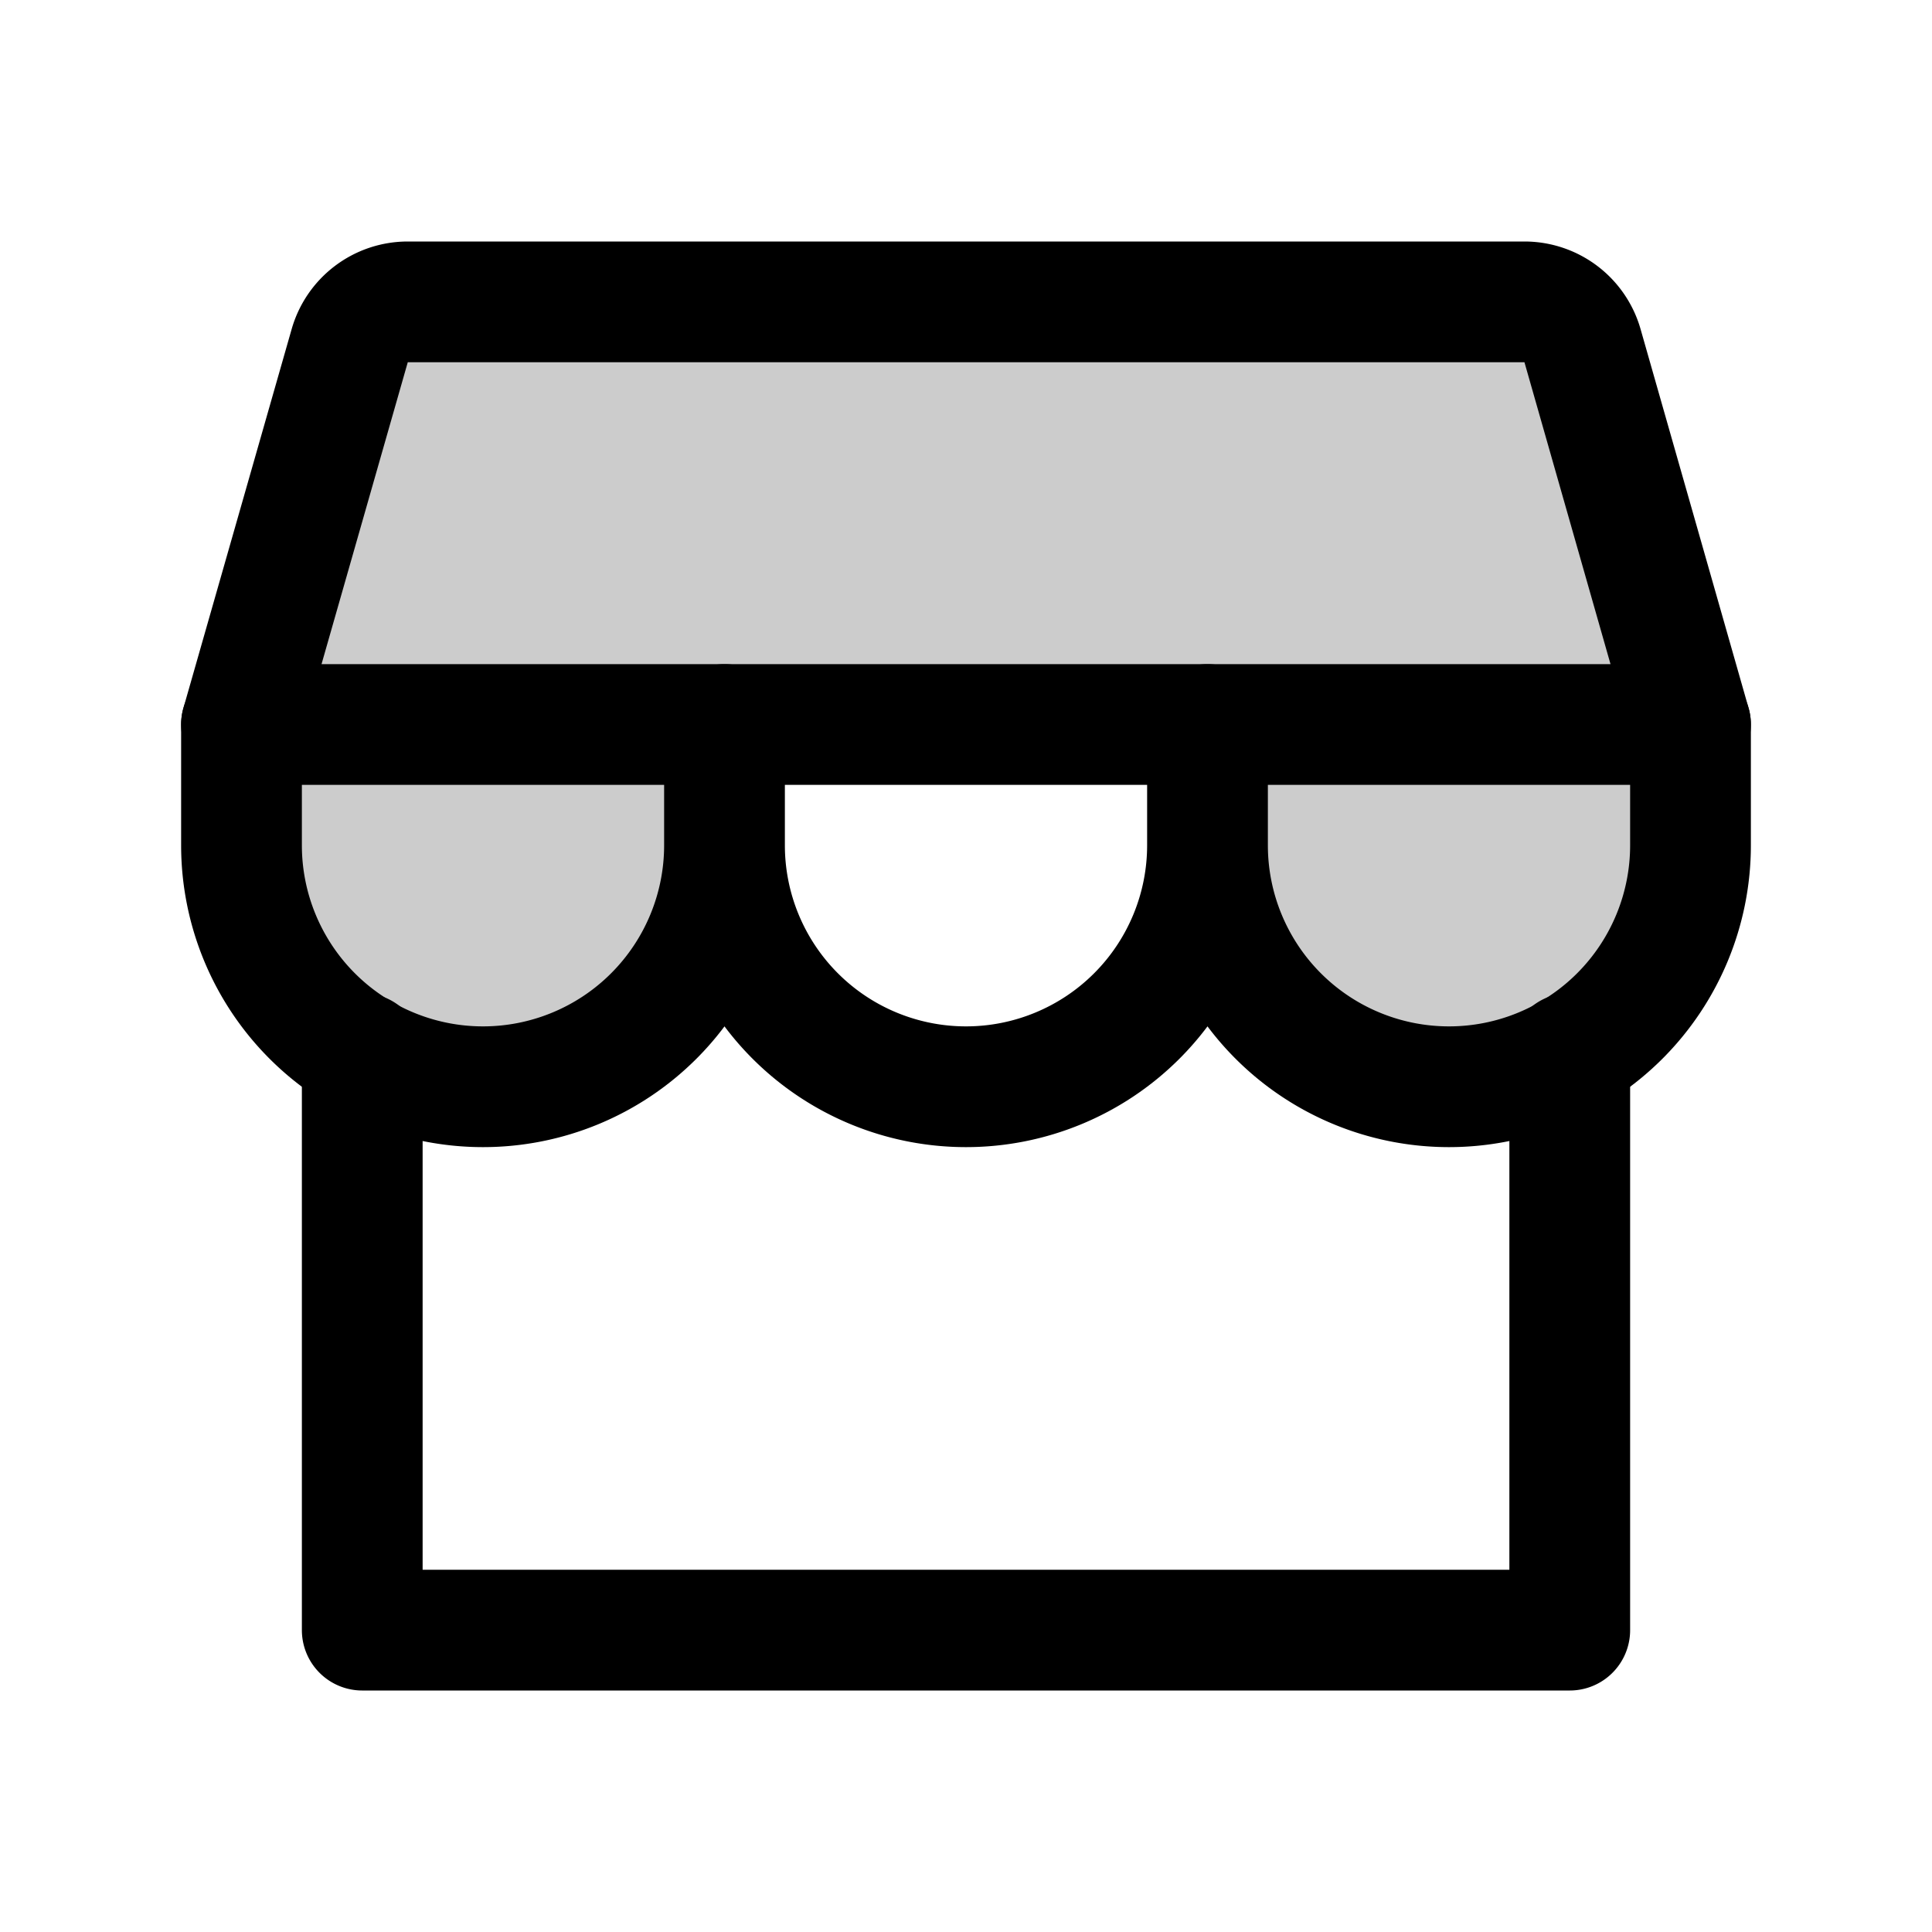 <svg xmlns="http://www.w3.org/2000/svg" viewBox="0 0 256 256" width="20" height="20"><path fill="none" d="M0 0h256v256H0z"/><path d="M54 40h148a8 8 0 017.69 5.8L224 96H32l14.34-50.2A8 8 0 0154 40zM96 96v16a32 32 0 01-64 0V96zM224 96v16a32 32 0 01-64 0V96z" opacity=".2"/><path fill="none" stroke="currentColor" stroke-linecap="round" stroke-linejoin="round" stroke-width="16" d="M48 139.59V216h160v-76.41M54 40h148a8 8 0 017.69 5.8L224 96H32l14.34-50.2A8 8 0 0154 40z"/><path d="M96 96v16a32 32 0 01-64 0V96M160 96v16a32 32 0 01-64 0V96M224 96v16a32 32 0 01-64 0V96" fill="none" stroke="currentColor" stroke-linecap="round" stroke-linejoin="round" stroke-width="16"/></svg>
